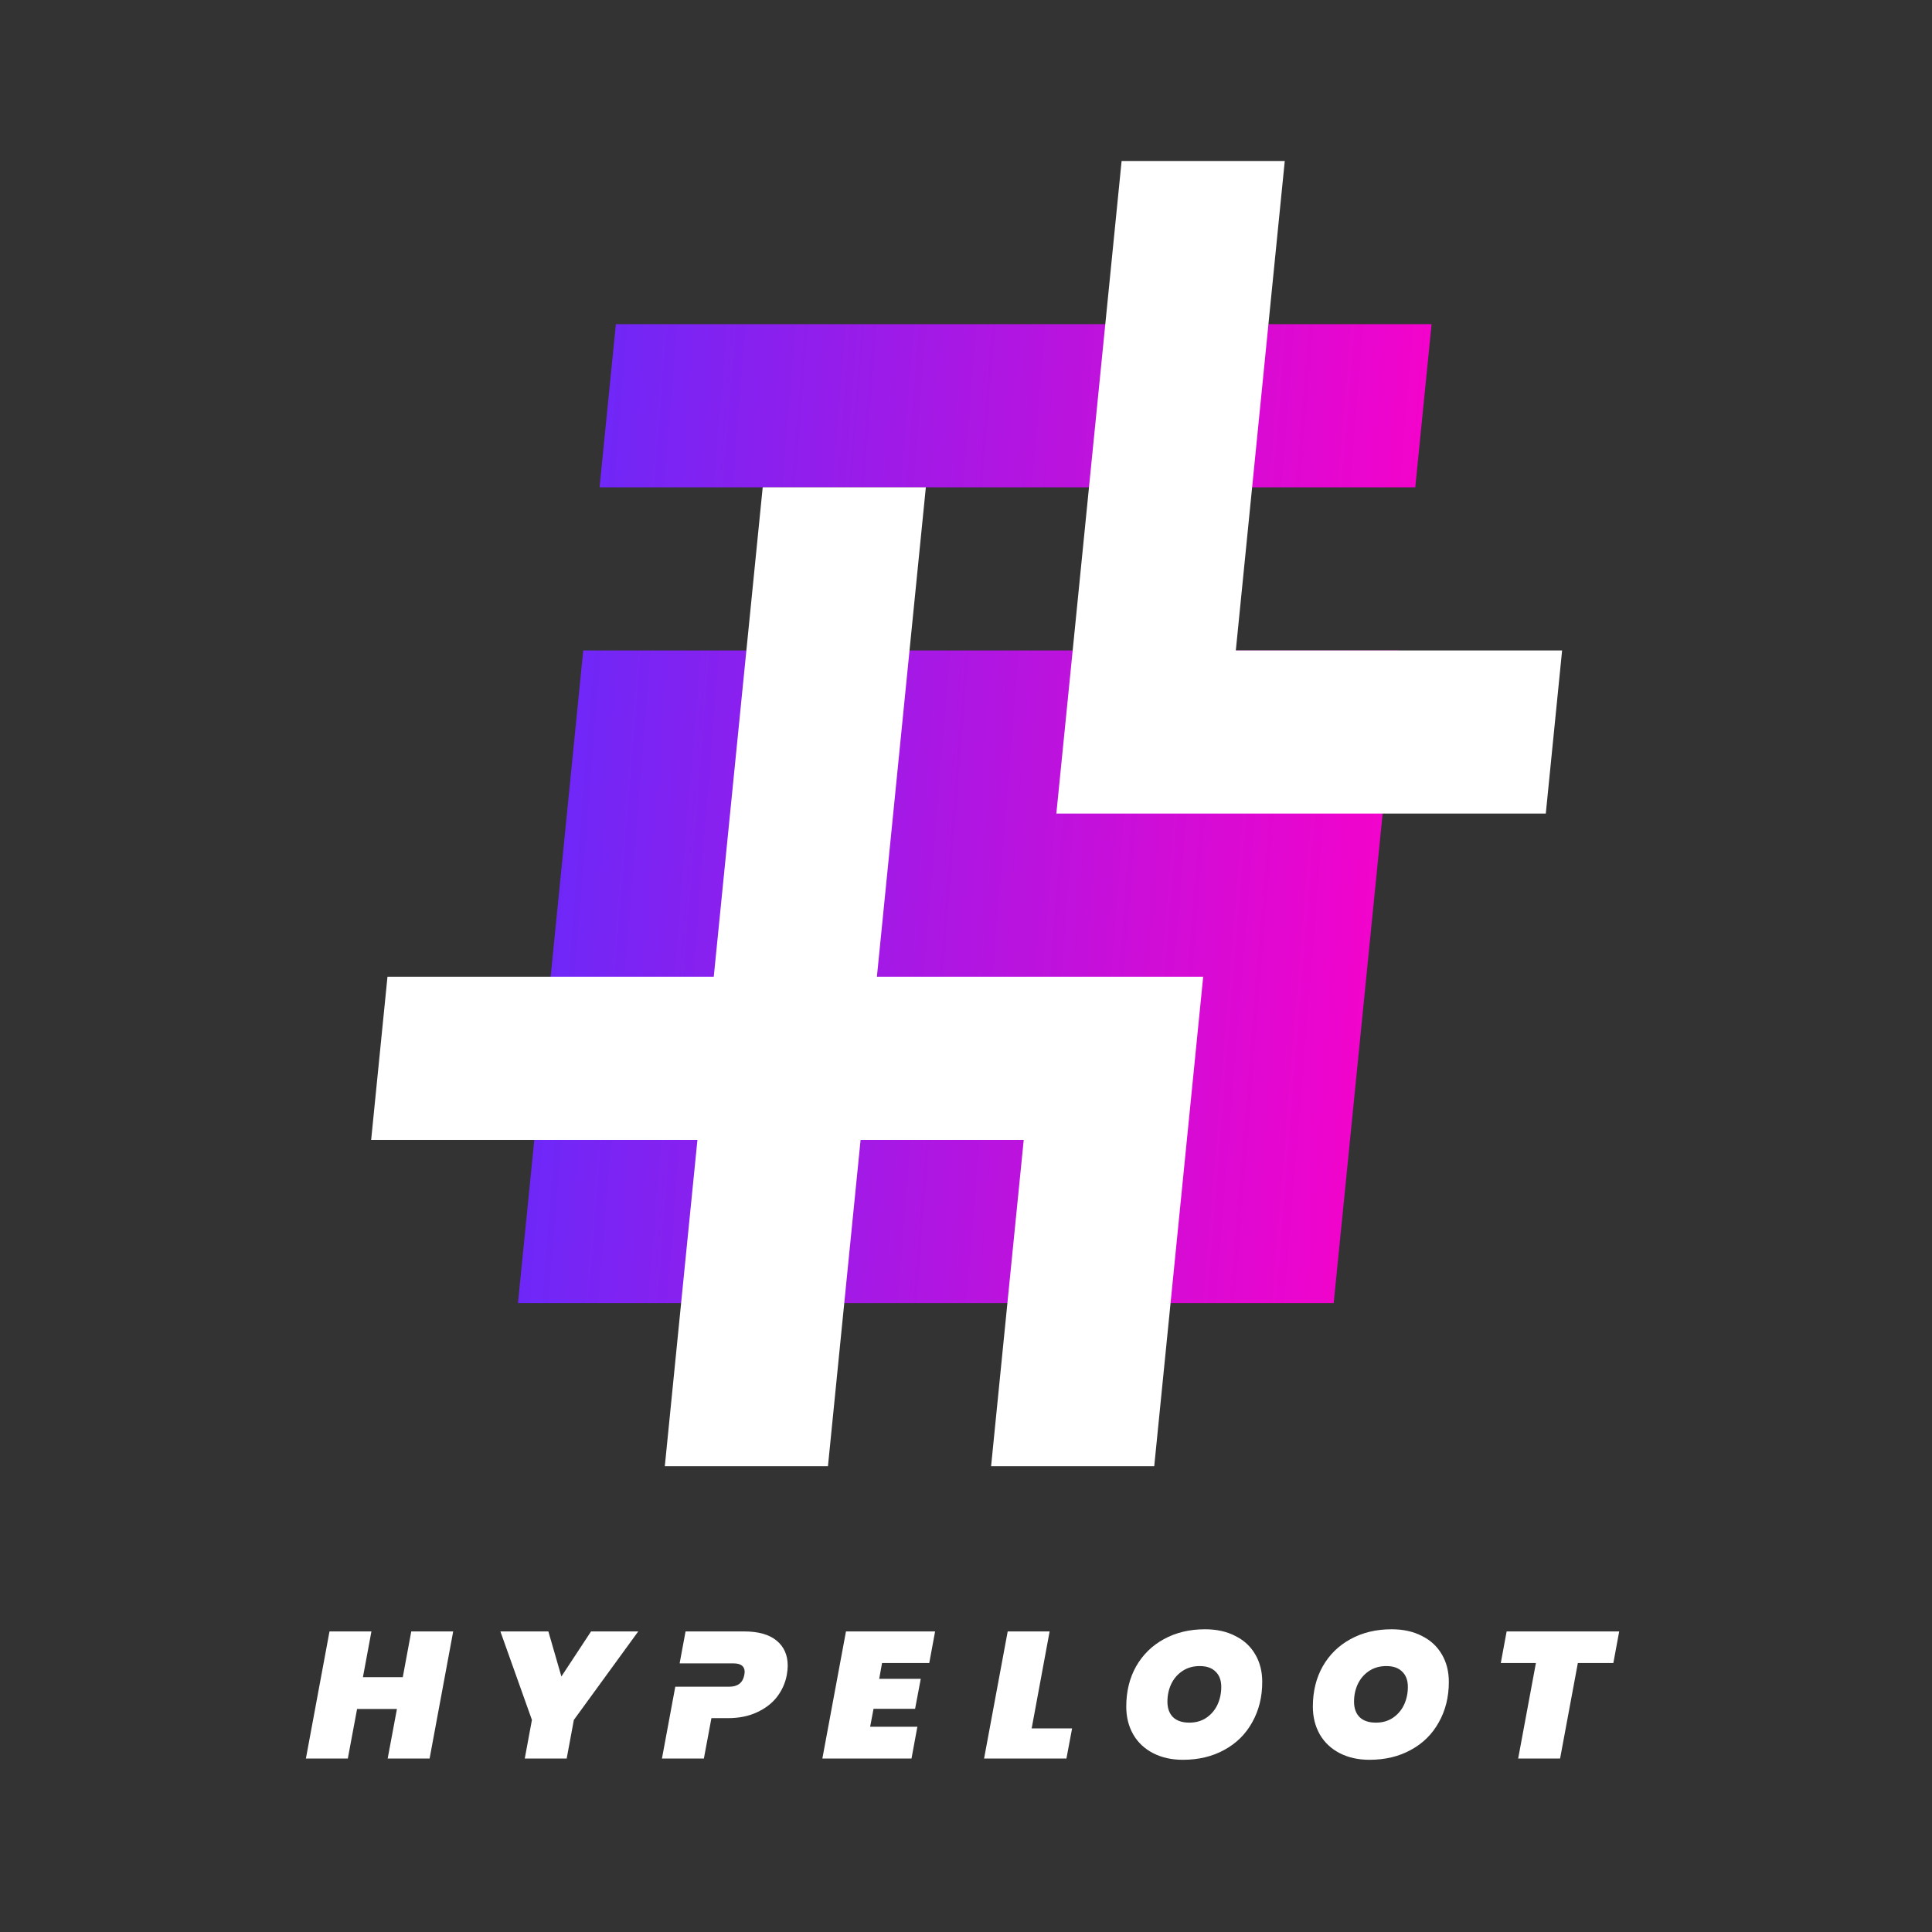 <svg xmlns="http://www.w3.org/2000/svg" width="120" height="120" viewBox="0 0 120 120" fill="none">
  <rect x="0" y="0" width="120" height="120" fill="#333333" stroke="none"/>
  <path d="M28.149 101.331L26.683 109.226H24.079L24.654 106.148H22.179L21.604 109.226H19L20.466 101.331H23.07L22.542 104.174H25.017L25.545 101.331H28.149Z" fill="white"/>
  <path d="M39.643 101.331L35.643 106.828L35.198 109.226H32.594L33.039 106.828L31.08 101.331H34.06L34.869 104.13L36.711 101.331H39.643Z" fill="white"/>
  <path d="M54.785 103.294L54.609 104.275H57.19L56.838 106.137H54.257L54.046 107.252H56.979L56.615 109.226H51.078L52.545 101.331H58.081L57.718 103.294H54.785Z" fill="white"/>
  <path d="M64.079 107.352H66.59L66.238 109.226H61.123L62.59 101.331H65.194L64.079 107.352Z" fill="white"/>
  <path d="M73.473 109.304C72.77 109.304 72.152 109.166 71.62 108.891C71.088 108.616 70.678 108.23 70.388 107.732C70.099 107.226 69.954 106.65 69.954 106.003C69.954 105.059 70.158 104.227 70.564 103.505C70.979 102.777 71.554 102.212 72.289 101.811C73.031 101.402 73.884 101.197 74.846 101.197C75.565 101.197 76.191 101.335 76.722 101.61C77.262 101.877 77.677 102.26 77.966 102.758C78.255 103.249 78.4 103.818 78.4 104.464C78.4 105.401 78.193 106.237 77.778 106.973C77.372 107.709 76.793 108.282 76.042 108.69C75.299 109.099 74.443 109.304 73.473 109.304ZM73.872 106.996C74.279 106.996 74.631 106.895 74.928 106.695C75.233 106.486 75.463 106.215 75.62 105.881C75.776 105.539 75.855 105.171 75.855 104.777C75.855 104.368 75.737 104.052 75.503 103.829C75.276 103.598 74.947 103.483 74.517 103.483C74.111 103.483 73.755 103.583 73.45 103.784C73.145 103.985 72.91 104.256 72.746 104.598C72.59 104.933 72.511 105.297 72.511 105.691C72.511 106.1 72.625 106.419 72.852 106.65C73.086 106.88 73.426 106.996 73.872 106.996Z" fill="white"/>
  <path d="M85.064 109.304C84.36 109.304 83.742 109.166 83.21 108.891C82.678 108.616 82.268 108.23 81.978 107.732C81.689 107.226 81.544 106.65 81.544 106.003C81.544 105.059 81.748 104.227 82.154 103.505C82.569 102.777 83.144 102.212 83.879 101.811C84.622 101.402 85.474 101.197 86.436 101.197C87.155 101.197 87.781 101.335 88.313 101.61C88.852 101.877 89.267 102.26 89.556 102.758C89.845 103.249 89.99 103.818 89.99 104.464C89.99 105.401 89.783 106.237 89.368 106.973C88.962 107.709 88.383 108.282 87.632 108.69C86.889 109.099 86.033 109.304 85.064 109.304ZM85.462 106.996C85.869 106.996 86.221 106.895 86.518 106.695C86.823 106.486 87.054 106.215 87.21 105.881C87.367 105.539 87.445 105.171 87.445 104.777C87.445 104.368 87.327 104.052 87.093 103.829C86.866 103.598 86.537 103.483 86.108 103.483C85.701 103.483 85.345 103.583 85.04 103.784C84.735 103.985 84.501 104.256 84.336 104.598C84.18 104.933 84.102 105.297 84.102 105.691C84.102 106.1 84.215 106.419 84.442 106.65C84.676 106.88 85.017 106.996 85.462 106.996Z" fill="white"/>
  <path d="M100.571 101.331L100.208 103.294H98.003L96.9 109.226H94.296L95.398 103.294H93.217L93.58 101.331H100.571Z" fill="white"/>
  <path fill-rule="evenodd" clip-rule="evenodd" d="M48.258 105.401C48.571 104.992 48.775 104.539 48.868 104.041C48.907 103.818 48.927 103.624 48.927 103.461C48.927 102.799 48.696 102.279 48.235 101.9C47.774 101.521 47.101 101.331 46.218 101.331H42.581L42.213 103.316H44.822H45.561C46.022 103.316 46.253 103.494 46.253 103.851C46.253 103.888 46.245 103.951 46.229 104.041C46.135 104.524 45.823 104.765 45.291 104.765H44.552H41.943L41.115 109.226H43.719L44.188 106.717H45.22C45.893 106.717 46.487 106.598 47.003 106.36C47.527 106.122 47.946 105.802 48.258 105.401Z" fill="white"/>
  <path d="M42.306 80.933H32.173L33.186 70.8L34.2 60.667L35.213 50.534L36.226 40.401L46.359 40.401H56.492H66.626H76.759H86.892L85.878 50.534L84.865 60.667L83.852 70.8L82.838 80.933H72.705H62.572L52.439 80.933H42.306Z" fill="url(#paint0_linear_275_21098)"/>
  <path d="M68.652 20.135L78.785 20.135H88.918L87.905 30.268L77.772 30.268H67.639H57.506H47.373L37.24 30.268L38.253 20.135H48.386H58.519H68.652Z" fill="url(#paint1_linear_275_21098)"/>
  <path d="M41.293 91.065L42.306 80.932L43.319 70.799H33.186H23.053L24.067 60.666H34.2H44.333L45.346 50.532L46.359 40.399L47.373 30.266H57.506L56.492 40.399L55.479 50.532L54.466 60.666H64.599H74.732L73.719 70.799L72.706 80.932L71.692 91.065H61.559L62.572 80.932L63.586 70.799H53.453L52.439 80.932L51.426 91.065H41.293Z" fill="white"/>
  <path d="M75.745 50.532H85.879H96.012L97.025 40.399H86.892L76.759 40.399L77.772 30.266L78.785 20.133L79.799 10H69.665L68.652 20.133L67.639 30.266L66.626 40.399L65.612 50.532H75.745Z" fill="white"/>
  <defs>
    <linearGradient id="paint0_linear_275_21098" x1="32.173" y1="20.135" x2="92.996" y2="25.039" gradientUnits="userSpaceOnUse">
      <stop stop-color="#612BFC"/>
      <stop offset="1" stop-color="#FF00C7"/>
    </linearGradient>
    <linearGradient id="paint1_linear_275_21098" x1="32.173" y1="20.135" x2="92.996" y2="25.039" gradientUnits="userSpaceOnUse">
      <stop stop-color="#612BFC"/>
      <stop offset="1" stop-color="#FF00C7"/>
    </linearGradient>
  </defs>
</svg>